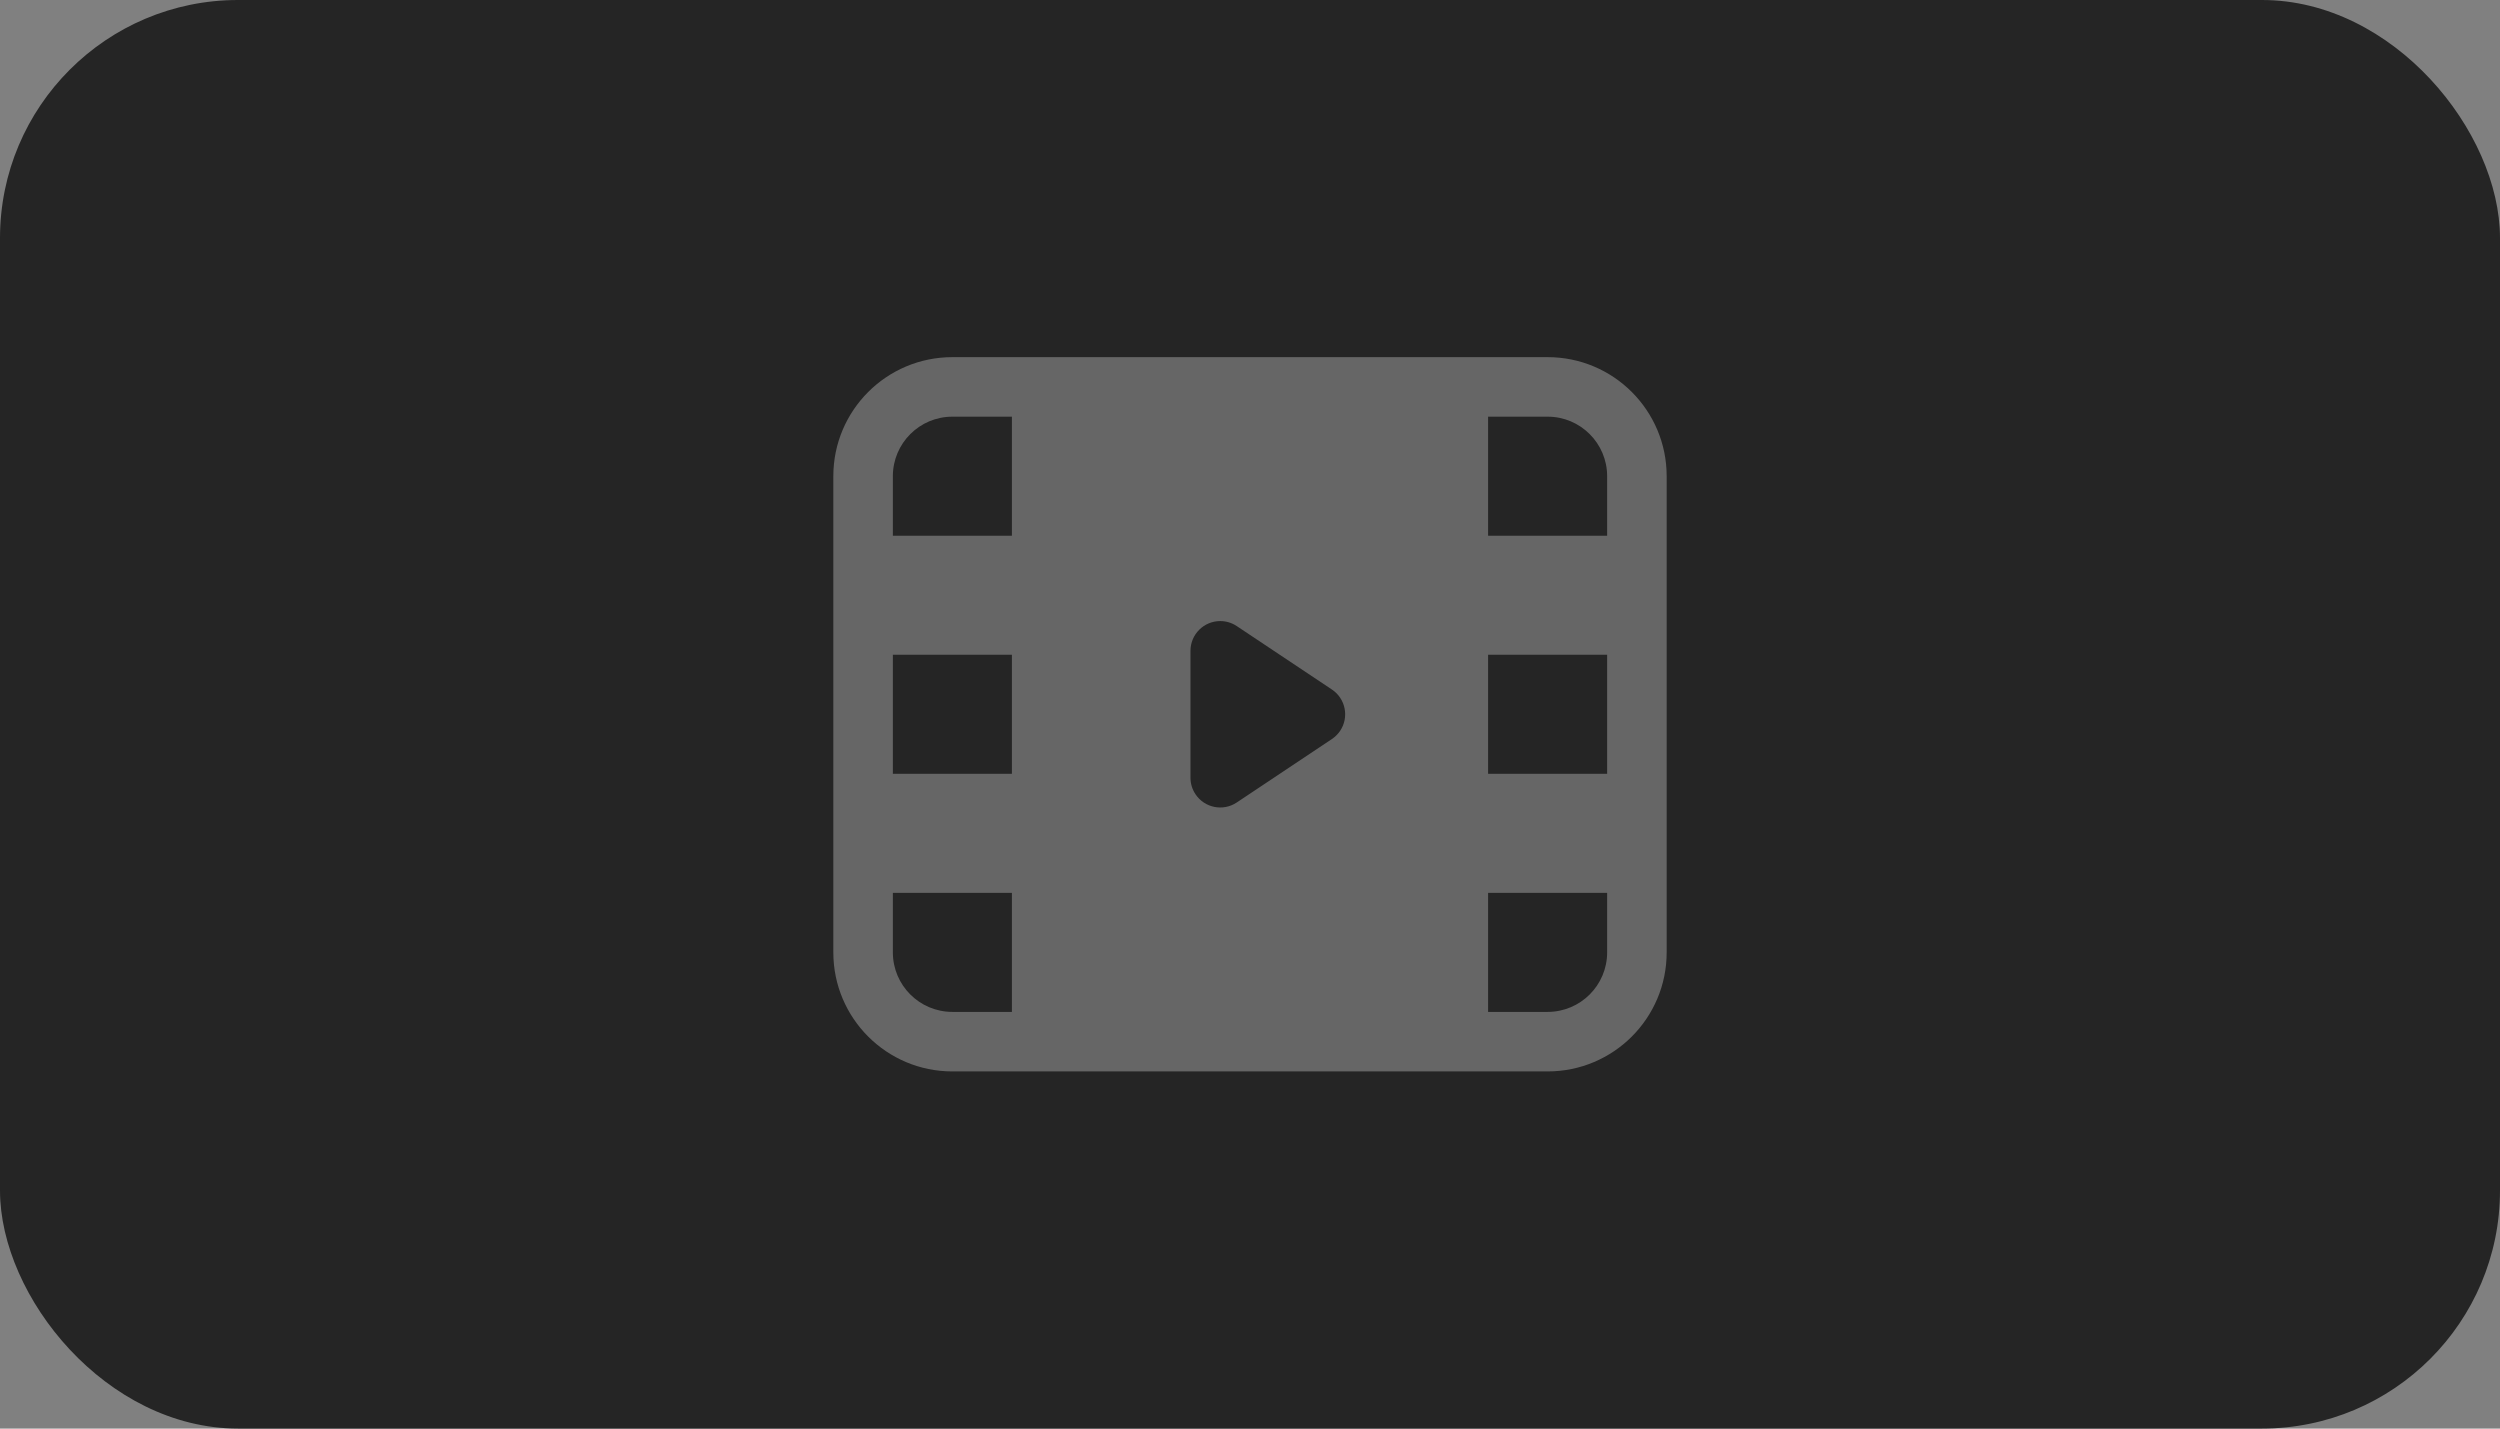 <?xml version="1.0" encoding="UTF-8"?>
<svg width="42px" height="24px" viewBox="0 0 42 24" version="1.1" xmlns="http://www.w3.org/2000/svg" xmlns:xlink="http://www.w3.org/1999/xlink">
    <rect x="0" y="0" width="42" height="24" fill="#808080" stroke="none"/>
    <title>music-dark</title>
    <g id="深色主题" stroke="none" stroke-width="1" fill="none" fill-rule="evenodd">
        <g id="music-dark">
            <rect id="Rectangle" fill="#252525" x="0" y="0" width="42" height="24" rx="4"></rect>
            <path d="M26,6 C27.105,6 28,6.895 28,8 L28,16 C28,17.105 27.105,18 26,18 L16,18 C14.895,18 14,17.105 14,16 L14,8 C14,6.895 14.895,6 16,6 L26,6 Z M17,15 L15,15 L15,16 C15,16.552 15.448,17 16,17 L16,17 L17,17 L17,15 Z M27,15 L25,15 L25,17 L26,17 C26.552,17 27,16.552 27,16 L27,16 L27,15 Z M20.5,10.434 C20.224,10.434 20,10.658 20,10.934 L20,10.934 L20,13.066 C20,13.164 20.029,13.261 20.084,13.343 C20.237,13.573 20.548,13.635 20.777,13.482 L20.777,13.482 L22.376,12.416 C22.431,12.379 22.478,12.332 22.515,12.277 C22.668,12.048 22.606,11.737 22.376,11.584 L22.376,11.584 L20.777,10.518 C20.695,10.463 20.599,10.434 20.5,10.434 Z M17,11 L15,11 L15,13 L17,13 L17,11 Z M27,11 L25,11 L25,13 L27,13 L27,11 Z M17,7 L16,7 C15.448,7 15,7.448 15,8 L15,8 L15,9 L17,9 L17,7 Z M26,7 L25,7 L25,9 L27,9 L27,8 C27,7.448 26.552,7 26,7 L26,7 Z" id="形状结合" fill="#FFFFFF" fill-rule="nonzero" opacity="0.3"></path>
        </g>
    </g>
</svg>